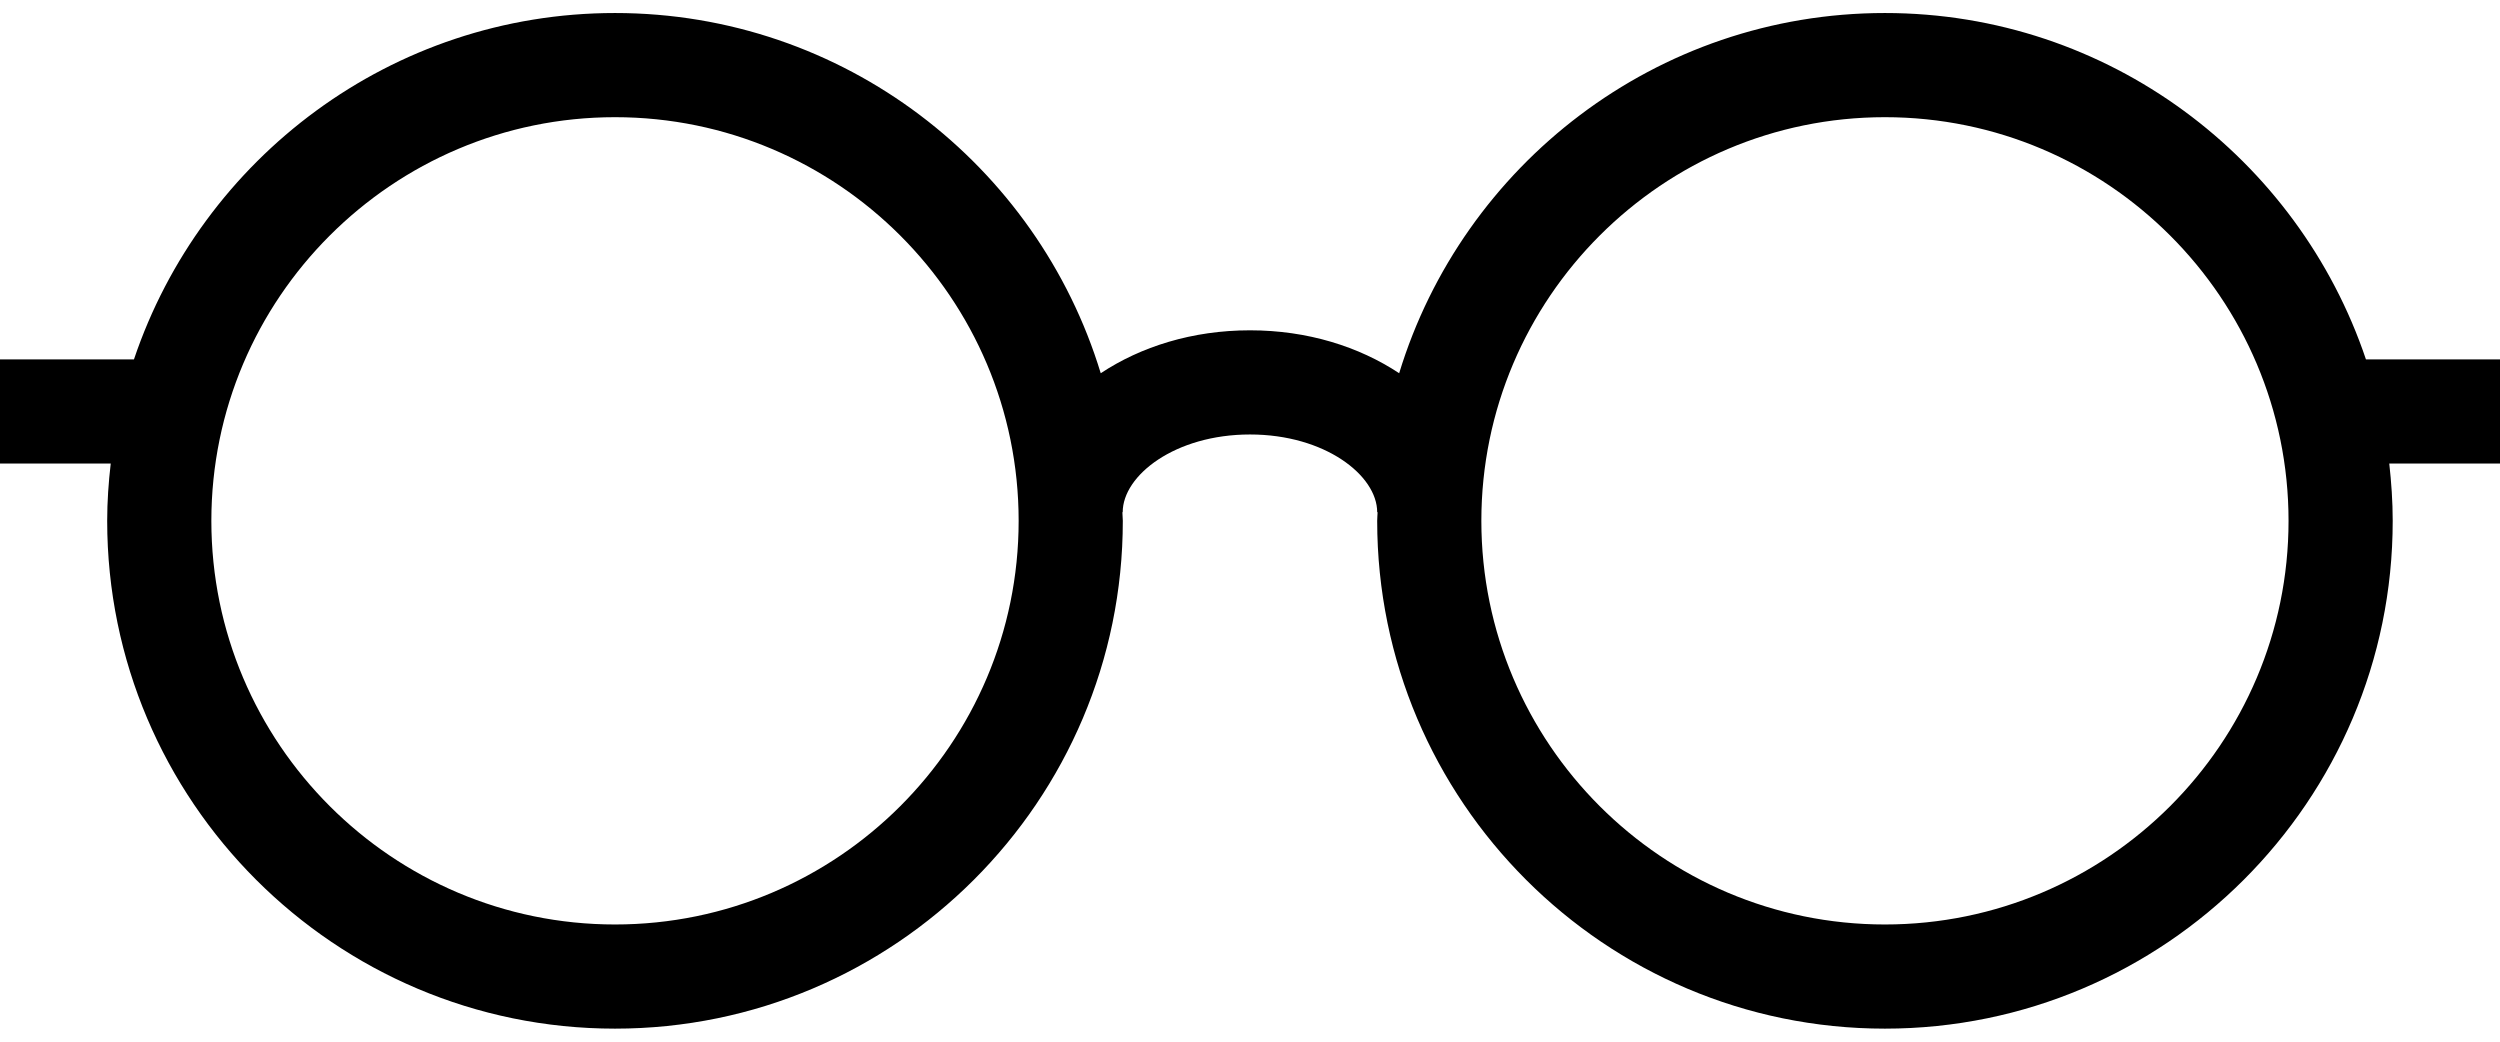 <svg width="24" height="10" viewBox="0 0 24 10" xmlns="http://www.w3.org/2000/svg"><path d="M24 3.45H22.713C22.063 1.52 20.241 0.125 18.095 0.125C15.9 0.125 14.041 1.584 13.432 3.583C13.047 3.328 12.553 3.171 12 3.171C11.446 3.171 10.952 3.328 10.567 3.583C9.959 1.584 8.099 0.125 5.904 0.125C3.759 0.125 1.936 1.52 1.286 3.45H0V4.45H1.063C1.042 4.631 1.029 4.814 1.029 5C1.029 7.688 3.216 9.875 5.904 9.875C8.592 9.875 10.779 7.688 10.779 5C10.779 4.972 10.775 4.945 10.775 4.917H10.778C10.778 4.564 11.28 4.171 12 4.171C12.72 4.171 13.221 4.564 13.221 4.917H13.225C13.224 4.945 13.221 4.972 13.221 5C13.221 7.688 15.407 9.875 18.095 9.875C20.783 9.875 22.97 7.688 22.97 5C22.97 4.814 22.957 4.631 22.937 4.45H24V3.45ZM5.904 8.875C3.768 8.875 2.029 7.137 2.029 5C2.029 2.864 3.768 1.125 5.904 1.125C8.041 1.125 9.779 2.864 9.779 5C9.779 7.137 8.041 8.875 5.904 8.875ZM18.095 8.875C15.959 8.875 14.221 7.137 14.221 5C14.221 2.864 15.959 1.125 18.095 1.125C20.232 1.125 21.97 2.864 21.97 5C21.97 7.137 20.232 8.875 18.095 8.875Z"/></svg>